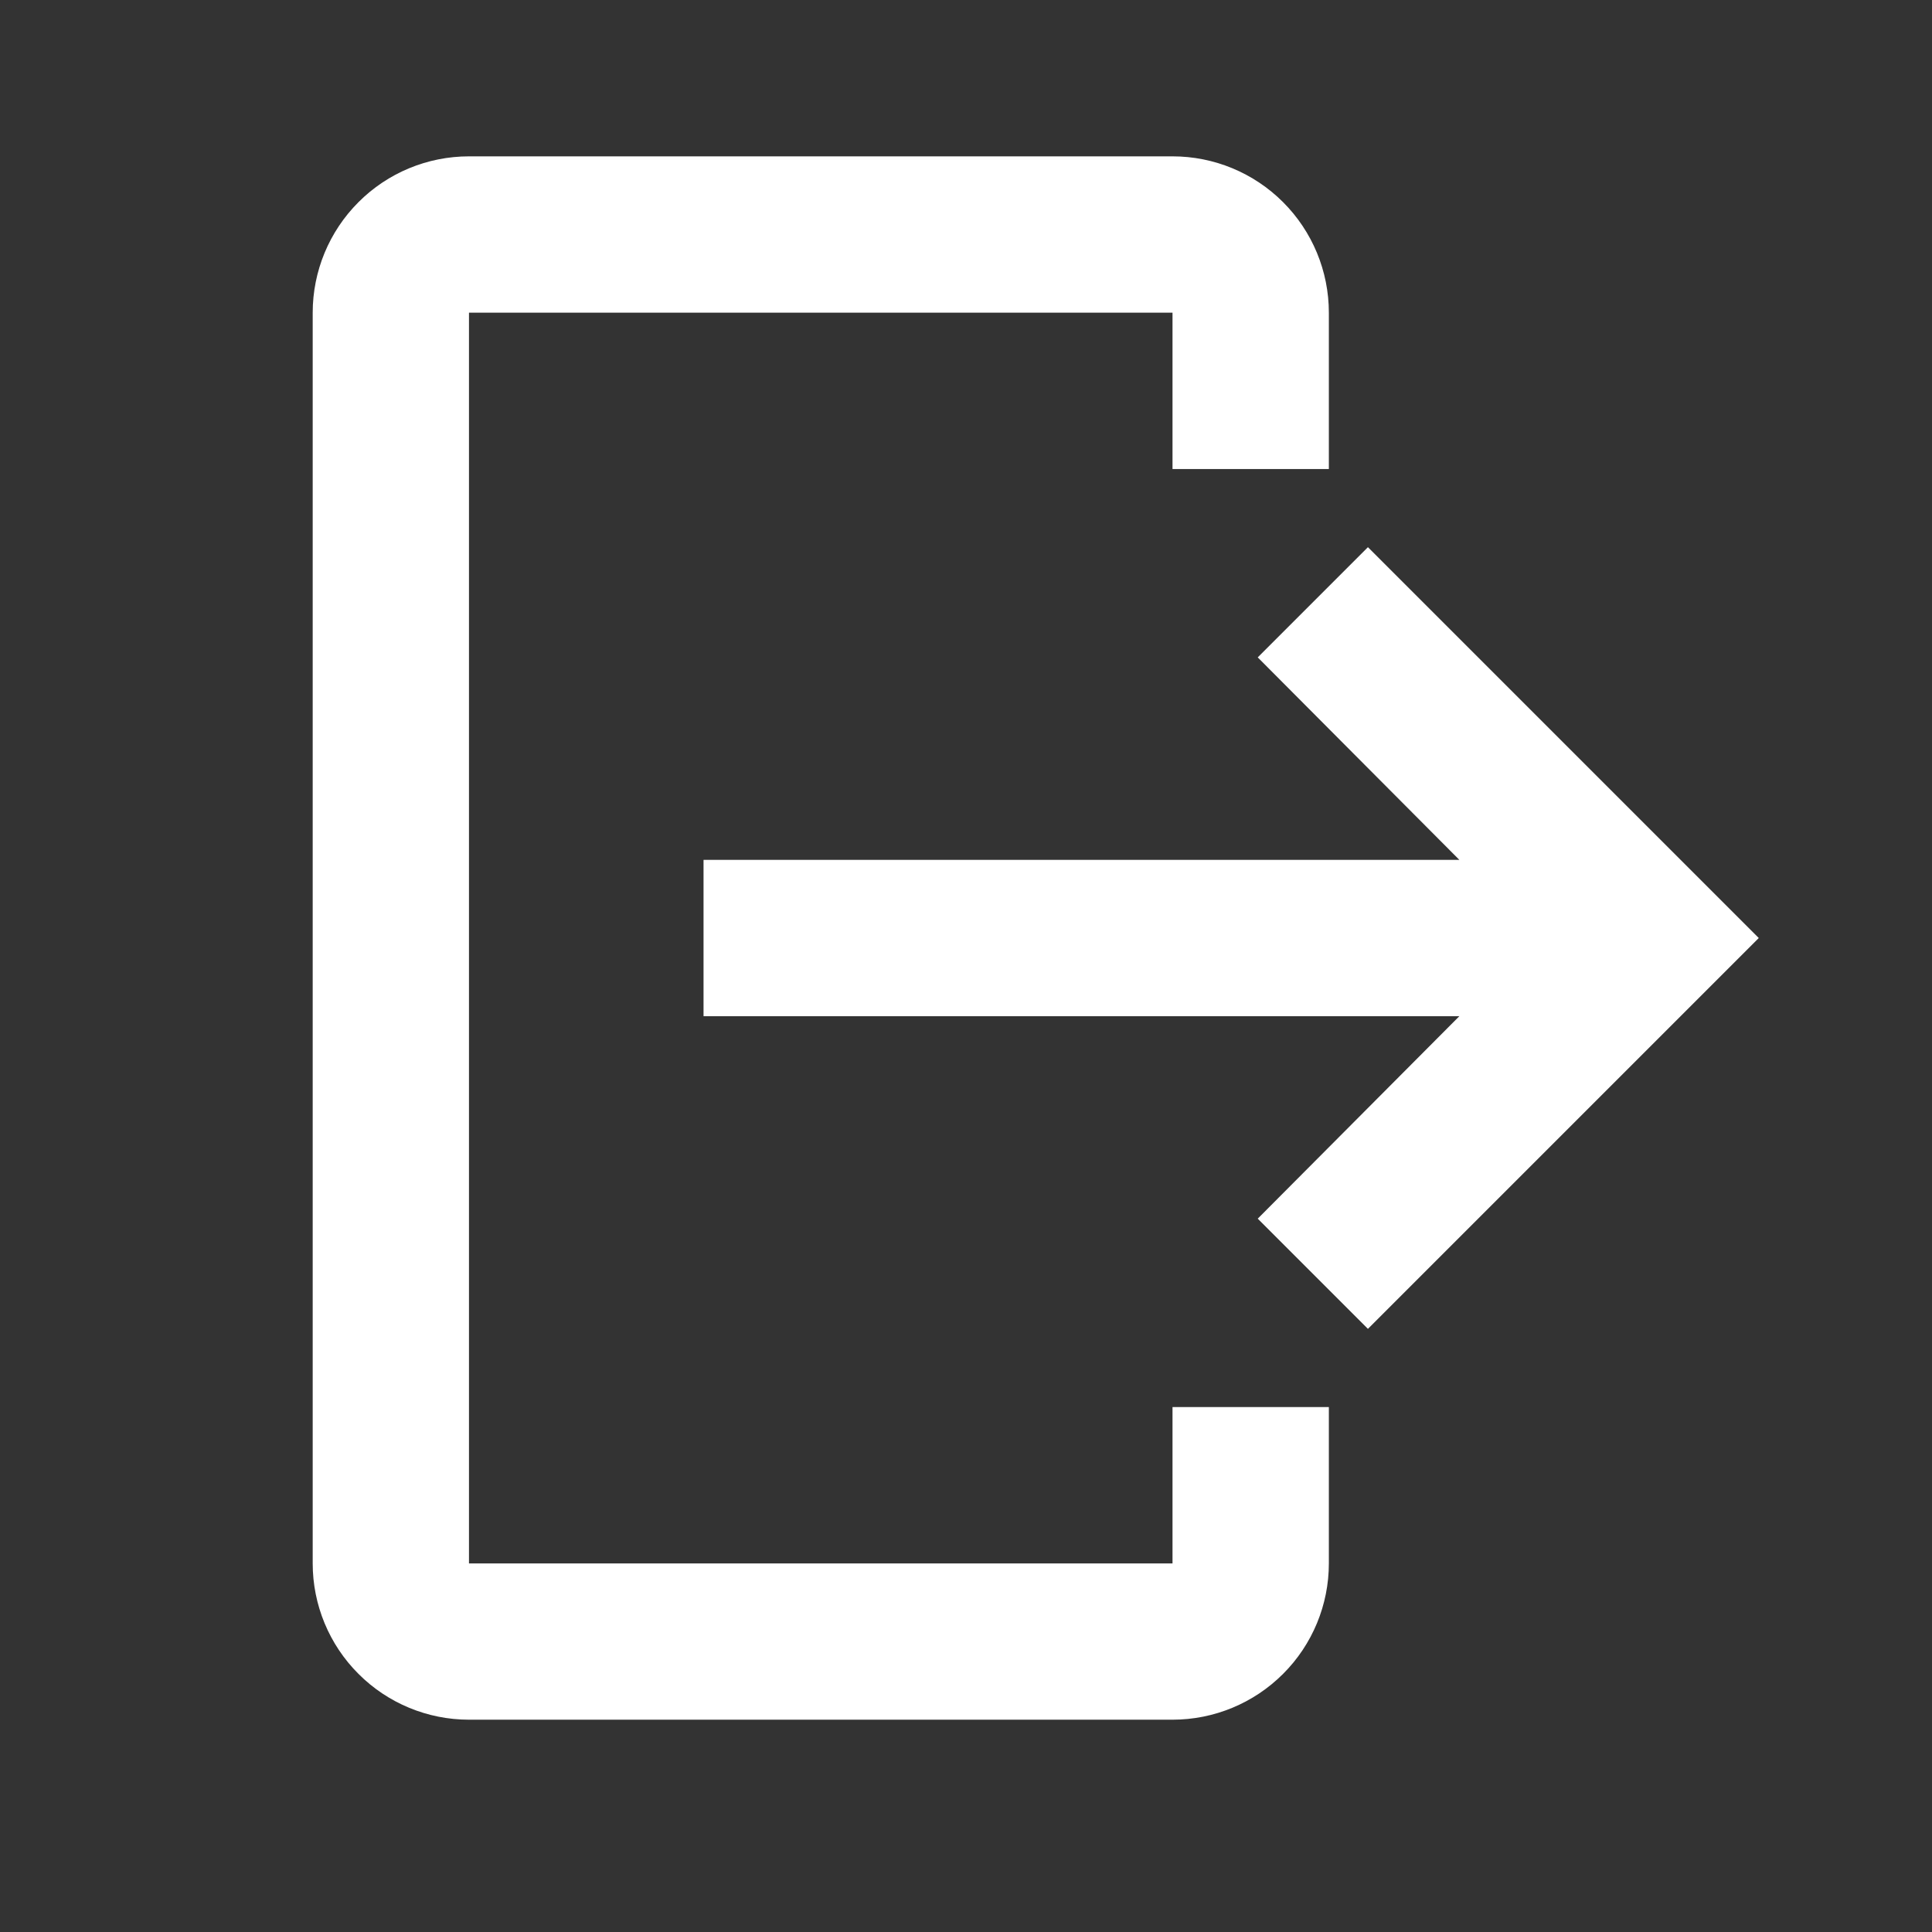 <svg width="27" height="27" viewBox="0 0 27 27" fill="none" xmlns="http://www.w3.org/2000/svg">
<rect x="0" y="0" width="27" height="27" fill="#333333" stroke="none"/>
<path d="M6.554 2.185H16.386C16.966 2.185 17.521 2.415 17.931 2.825C18.341 3.235 18.571 3.79 18.571 4.37V6.555H16.386V4.37H6.554V21.849H16.386V19.664H18.571V21.849C18.571 22.428 18.341 22.984 17.931 23.393C17.521 23.803 16.966 24.033 16.386 24.033H6.554C5.975 24.033 5.419 23.803 5.01 23.393C4.6 22.984 4.37 22.428 4.37 21.849V4.37C4.37 3.79 4.6 3.235 5.01 2.825C5.419 2.415 5.975 2.185 6.554 2.185Z" fill="white"/>
<path d="M17.577 17.031L19.117 18.571L24.579 13.109L19.117 7.647L17.577 9.187L20.395 12.017H9.832V14.201H20.395L17.577 17.031Z" fill="white"/>
</svg>
